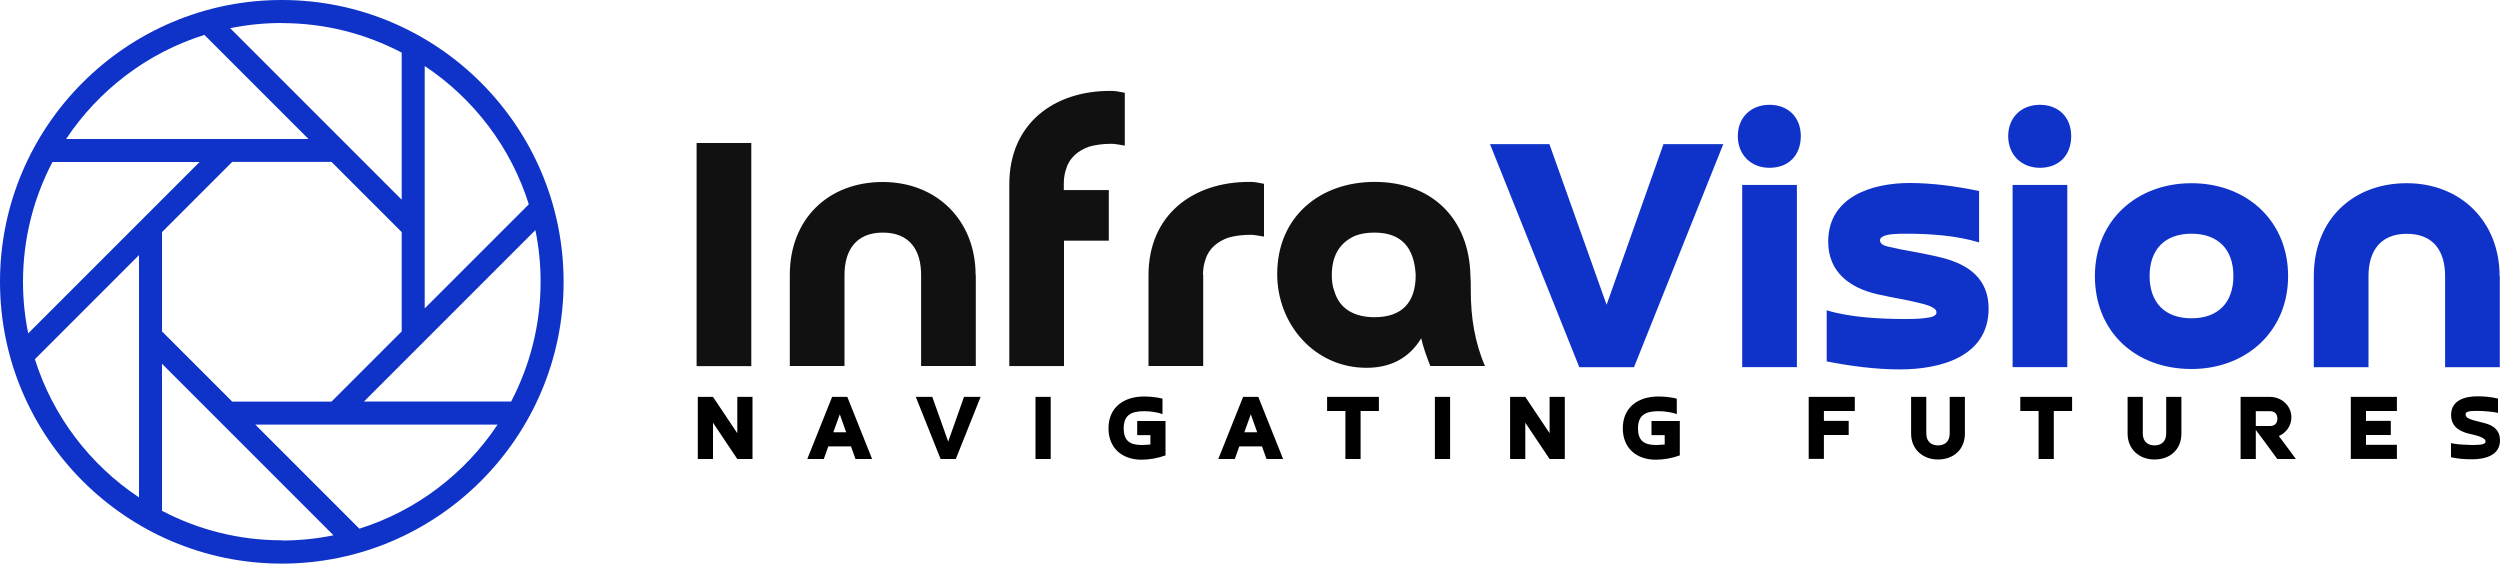 <?xml version="1.0" encoding="UTF-8"?>
<svg id="Layer_2" data-name="Layer 2" xmlns="http://www.w3.org/2000/svg" viewBox="0 0 250 56.36">
  <defs>
    <style>
      .cls-1 {
        fill: #111;
      }

      .cls-2 {
        fill: #0f32c9;
      }
    </style>
  </defs>
  <g id="Layer_1-2" data-name="Layer 1">
    <g id="SvgjsG5745">
      <path class="cls-2" d="m28.18,0c15.54,0,28.18,12.64,28.18,28.18s-12.64,28.18-28.18,28.18S0,43.72,0,28.18,12.64,0,28.18,0Zm0,2.3c-1.77,0-3.49.18-5.16.52l17.15,17.15V5.26s0,0,0,0c-3.59-1.88-7.66-2.95-11.99-2.95Zm4.97,13.89h-9.93l-7.02,7.02v9.93l7.02,7.02h9.93l7.02-7.02v-9.93l-7.02-7.02Zm9.32-9.58v24.23l10.4-10.4s0,0,.01-.01c-1.79-5.71-5.52-10.58-10.41-13.83Zm8.64,33.55c1.88-3.59,2.95-7.66,2.95-11.99,0-1.77-.18-3.49-.52-5.16l-11.41,11.41s0,0,0,0l-5.73,5.73h14.7s0,0,0,0Zm-15.18,12.71c5.71-1.79,10.58-5.52,13.83-10.41h-24.23l10.4,10.4s0,0,.01.01Zm-7.74,1.18c1.77,0,3.49-.18,5.16-.52l-17.15-17.15v14.7s0,0,0,0c3.59,1.88,7.66,2.95,11.99,2.95Zm-14.29-4.31v-24.23l-10.4,10.4s0,0-.01.01c1.79,5.71,5.52,10.57,10.41,13.82ZM5.25,16.19c-1.88,3.59-2.95,7.66-2.95,11.99,0,1.77.18,3.49.52,5.16l11.41-11.41s0,0,0,0l5.73-5.73H5.26s0,0,0,0Zm25.59-2.3L20.45,3.5s0,0-.01-.01c-5.71,1.79-10.58,5.52-13.83,10.41h24.23Z"/>
    </g>
    <g id="SvgjsG5746">
      <path class="cls-2" d="m166.35,14.41h5.98l-8.93,22.31h-5.47l-8.93-22.31h5.94l5.72,16.07,5.69-16.07Zm7.87,4.08h5.47v18.22h-5.47v-18.22Zm2.73-1.71c-1.86,0-3.17-1.31-3.17-3.17s1.31-3.13,3.17-3.13,3.13,1.24,3.13,3.13-1.2,3.17-3.13,3.17Zm5.72,19.35v-5.1c2.41.73,5.43.87,7.91.87.98,0,1.75-.04,2.3-.15.51-.07.77-.26.77-.51,0-.11-.04-.18-.11-.29-.36-.36-1.17-.55-1.64-.66s-1.09-.26-1.86-.4c-.62-.11-1.35-.26-2.19-.44-2.84-.62-5.03-2.22-5.03-5.28,0-4.52,4.41-5.87,8.13-5.87,2.33,0,4.67.33,6.96.8v5.14c-2.3-.69-4.88-.87-7.29-.87-.95,0-1.6.04-2,.15s-.62.29-.62.51c0,.33.33.55.95.66.62.15,1.49.33,2.55.51.95.18,1.86.36,2.73.58,2.7.69,4.63,2.15,4.63,5.07,0,4.88-4.92,6.09-8.86,6.09-2.48,0-4.92-.33-7.33-.8h0Zm18.59-17.64h5.47v18.22h-5.47v-18.22Zm2.73-1.71c-1.86,0-3.17-1.31-3.17-3.17s1.31-3.13,3.17-3.13,3.13,1.24,3.13,3.13-1.2,3.17-3.13,3.17Zm15.16,15.05c2.66,0,4.19-1.57,4.19-4.23s-1.53-4.23-4.19-4.23-4.19,1.57-4.19,4.23,1.53,4.23,4.19,4.23Zm0,5.07c-5.61,0-9.66-3.72-9.66-9.29s4.19-9.29,9.66-9.29,9.66,3.72,9.66,9.29-4.23,9.29-9.66,9.29Zm30.83-9.29v9.11h-5.47v-9.11c0-2.51-1.17-4.23-3.83-4.23s-3.83,1.75-3.83,4.23v9.11h-5.47v-9.11c0-5.61,3.86-9.29,9.29-9.29s9.29,3.86,9.29,9.29Z"/>
    </g>
    <g id="SvgjsG5746-2" data-name="SvgjsG5746">
      <path class="cls-1" d="m69.66,14.3h5.47v22.31h-5.47s0-22.31,0-22.31Zm27.92,13.19v9.11h-5.47v-9.11c0-2.51-1.17-4.23-3.83-4.23s-3.83,1.75-3.83,4.23v9.11h-5.47v-9.11c0-5.61,3.86-9.29,9.29-9.29s9.29,3.86,9.29,9.29Zm13.3-8.49v5.07h-4.48v12.54h-5.47v-18.19c0-6.05,4.45-9.33,10.06-9.33.18,0,.44,0,.69.04s.55.11.8.15v5.28c-.18-.04-.4-.07-.66-.11s-.47-.07-.66-.07c-.91,0-1.64.11-2.26.29-1.02.36-1.93,1.06-2.26,2.15-.18.47-.26,1.02-.26,1.57v.62h4.48Zm9.44,8.49v9.11h-5.47v-9.08c0-6.05,4.45-9.33,10.06-9.33.18,0,.44,0,.69.04s.55.11.8.15v5.28c-.18-.04-.4-.07-.66-.11s-.47-.07-.66-.07c-.91,0-1.64.11-2.26.29-1.02.36-1.93,1.06-2.26,2.15-.18.47-.26,1.02-.26,1.57Zm21.25,0c-.15-2.66-1.35-4.23-4.12-4.23-.77,0-1.42.11-1.97.33-1.68.77-2.3,2.19-2.3,3.94,0,.58.07,1.13.26,1.6.55,1.9,2.19,2.59,4.01,2.59,2.77,0,4.12-1.49,4.12-4.23Zm6.93,9.11h-5.47c-.36-.91-.69-1.82-.91-2.77-1.24,2.04-3.13,2.95-5.47,2.95-5.21,0-8.93-4.37-8.93-9.37,0-5.76,4.3-9.22,9.73-9.22,5.8,0,9.44,3.72,9.59,9.29.04.47.04,1.02.04,1.68,0,2.55.4,5.1,1.42,7.44Z"/>
    </g>
    <g id="SvgjsG8162">
      <path d="m73.73,39.69h1.52v6.21h-1.52l-2.43-3.63v3.63h-1.52v-6.21h1.52l2.43,3.63v-3.63Zm11.38,4.95h-2.28l-.45,1.26h-1.65l2.48-6.21h1.52l2.48,6.21h-1.66l-.45-1.26Zm-1.78-1.41h1.29l-.64-1.8-.65,1.8Zm13.07-3.54h1.66l-2.48,6.21h-1.52l-2.48-6.21h1.65l1.59,4.47,1.58-4.47Zm7.15,0h1.52v6.21h-1.52v-6.21Zm13,2.4v3.45c-.72.27-1.62.43-2.39.43-1.98,0-3.31-1.19-3.31-3.14,0-2.14,1.59-3.18,3.54-3.18.13,0,.27,0,.44.01.15.01.31.03.49.04.31.04.63.08.93.17v1.55c-.11-.05-.23-.09-.38-.13-.15-.03-.3-.06-.47-.09-.32-.06-.67-.08-1-.08-1.29,0-2.03.4-2.03,1.71s.68,1.67,1.84,1.67c.12,0,.25-.01.4-.02.13-.01.27-.02.43-.03v-.94h-1.32v-1.41h2.84Zm9.66,2.55h-2.28l-.45,1.26h-1.65l2.48-6.21h1.52l2.48,6.21h-1.66l-.45-1.26Zm-1.78-1.41h1.29l-.64-1.8-.65,1.8Zm8.29-3.54h5.17v1.41h-1.83v4.8h-1.52v-4.8h-1.83v-1.41Zm10.77,0h1.52v6.21h-1.52v-6.21Zm11.47,0h1.52v6.21h-1.52l-2.43-3.63v3.63h-1.52v-6.21h1.52l2.43,3.63v-3.63Zm13.02,2.4v3.45c-.72.27-1.62.43-2.39.43-1.98,0-3.31-1.19-3.31-3.14,0-2.14,1.59-3.18,3.54-3.18.13,0,.27,0,.44.01.15.01.31.03.49.04.31.04.63.08.93.17v1.55c-.11-.05-.23-.09-.38-.13-.15-.03-.3-.06-.47-.09-.32-.06-.67-.08-1-.08-1.29,0-2.03.4-2.03,1.71s.68,1.67,1.84,1.67c.12,0,.25-.01.4-.02.13-.01.27-.02.43-.03v-.94h-1.32v-1.41h2.84Zm12.89-2.4h4.61v1.41h-3.09v.99h2.48v1.41h-2.48v2.39h-1.52v-6.21Zm14.1,0h1.52v3.67c0,1.61-1.16,2.59-2.69,2.59s-2.69-1.03-2.69-2.59v-3.67h1.52v3.67c0,.73.44,1.18,1.17,1.18s1.17-.44,1.17-1.18v-3.67Zm7.07,0h5.17v1.41h-1.83v4.8h-1.52v-4.8h-1.83v-1.41Zm14.58,0h1.52v3.67c0,1.61-1.16,2.59-2.69,2.59s-2.69-1.03-2.69-2.59v-3.67h1.52v3.67c0,.73.44,1.18,1.17,1.18s1.17-.44,1.17-1.18v-3.67Zm8.96,1.43v1.48h1.42c.47,0,.74-.27.74-.74s-.27-.74-.74-.74h-1.42Zm2.3,2.48c.28.39.57.77.86,1.15.28.38.57.76.85,1.15h-1.86c-.37-.49-.72-.97-1.07-1.46-.35-.48-.72-.96-1.08-1.45v2.91h-1.52v-6.21h2.94c1.16,0,2.14.88,2.14,2.05,0,.82-.51,1.54-1.26,1.87h0Zm7.2-3.91h4.61v1.41h-3.09v.99h2.48v1.41h-2.48v.98h3.09v1.41h-4.61v-6.21Zm10.02,6.05v-1.43c.12.03.27.06.45.08.17.03.35.05.55.06s.39.02.59.03.4.02.57.02c.48,0,.81-.03,1.01-.08.19-.05.29-.14.29-.28,0-.12-.09-.21-.18-.28-.33-.22-.73-.31-1.13-.41-1.12-.22-2.14-.67-2.14-1.95,0-1.51,1.43-1.87,2.66-1.87.68,0,1.37.07,2.03.23v1.43c-.1-.03-.23-.05-.4-.08-.17-.02-.34-.04-.54-.06-.4-.04-.77-.06-1.17-.06-.22,0-.69,0-.9.08-.14.05-.23.11-.23.27,0,.08.02.15.06.21.04.07.11.12.2.17.27.15.63.24.93.31.25.06.51.13.77.2.89.24,1.48.74,1.48,1.69,0,1.57-1.56,1.91-2.82,1.91-.69,0-1.41-.05-2.09-.21Z"/>
    </g>
  </g>
</svg>
